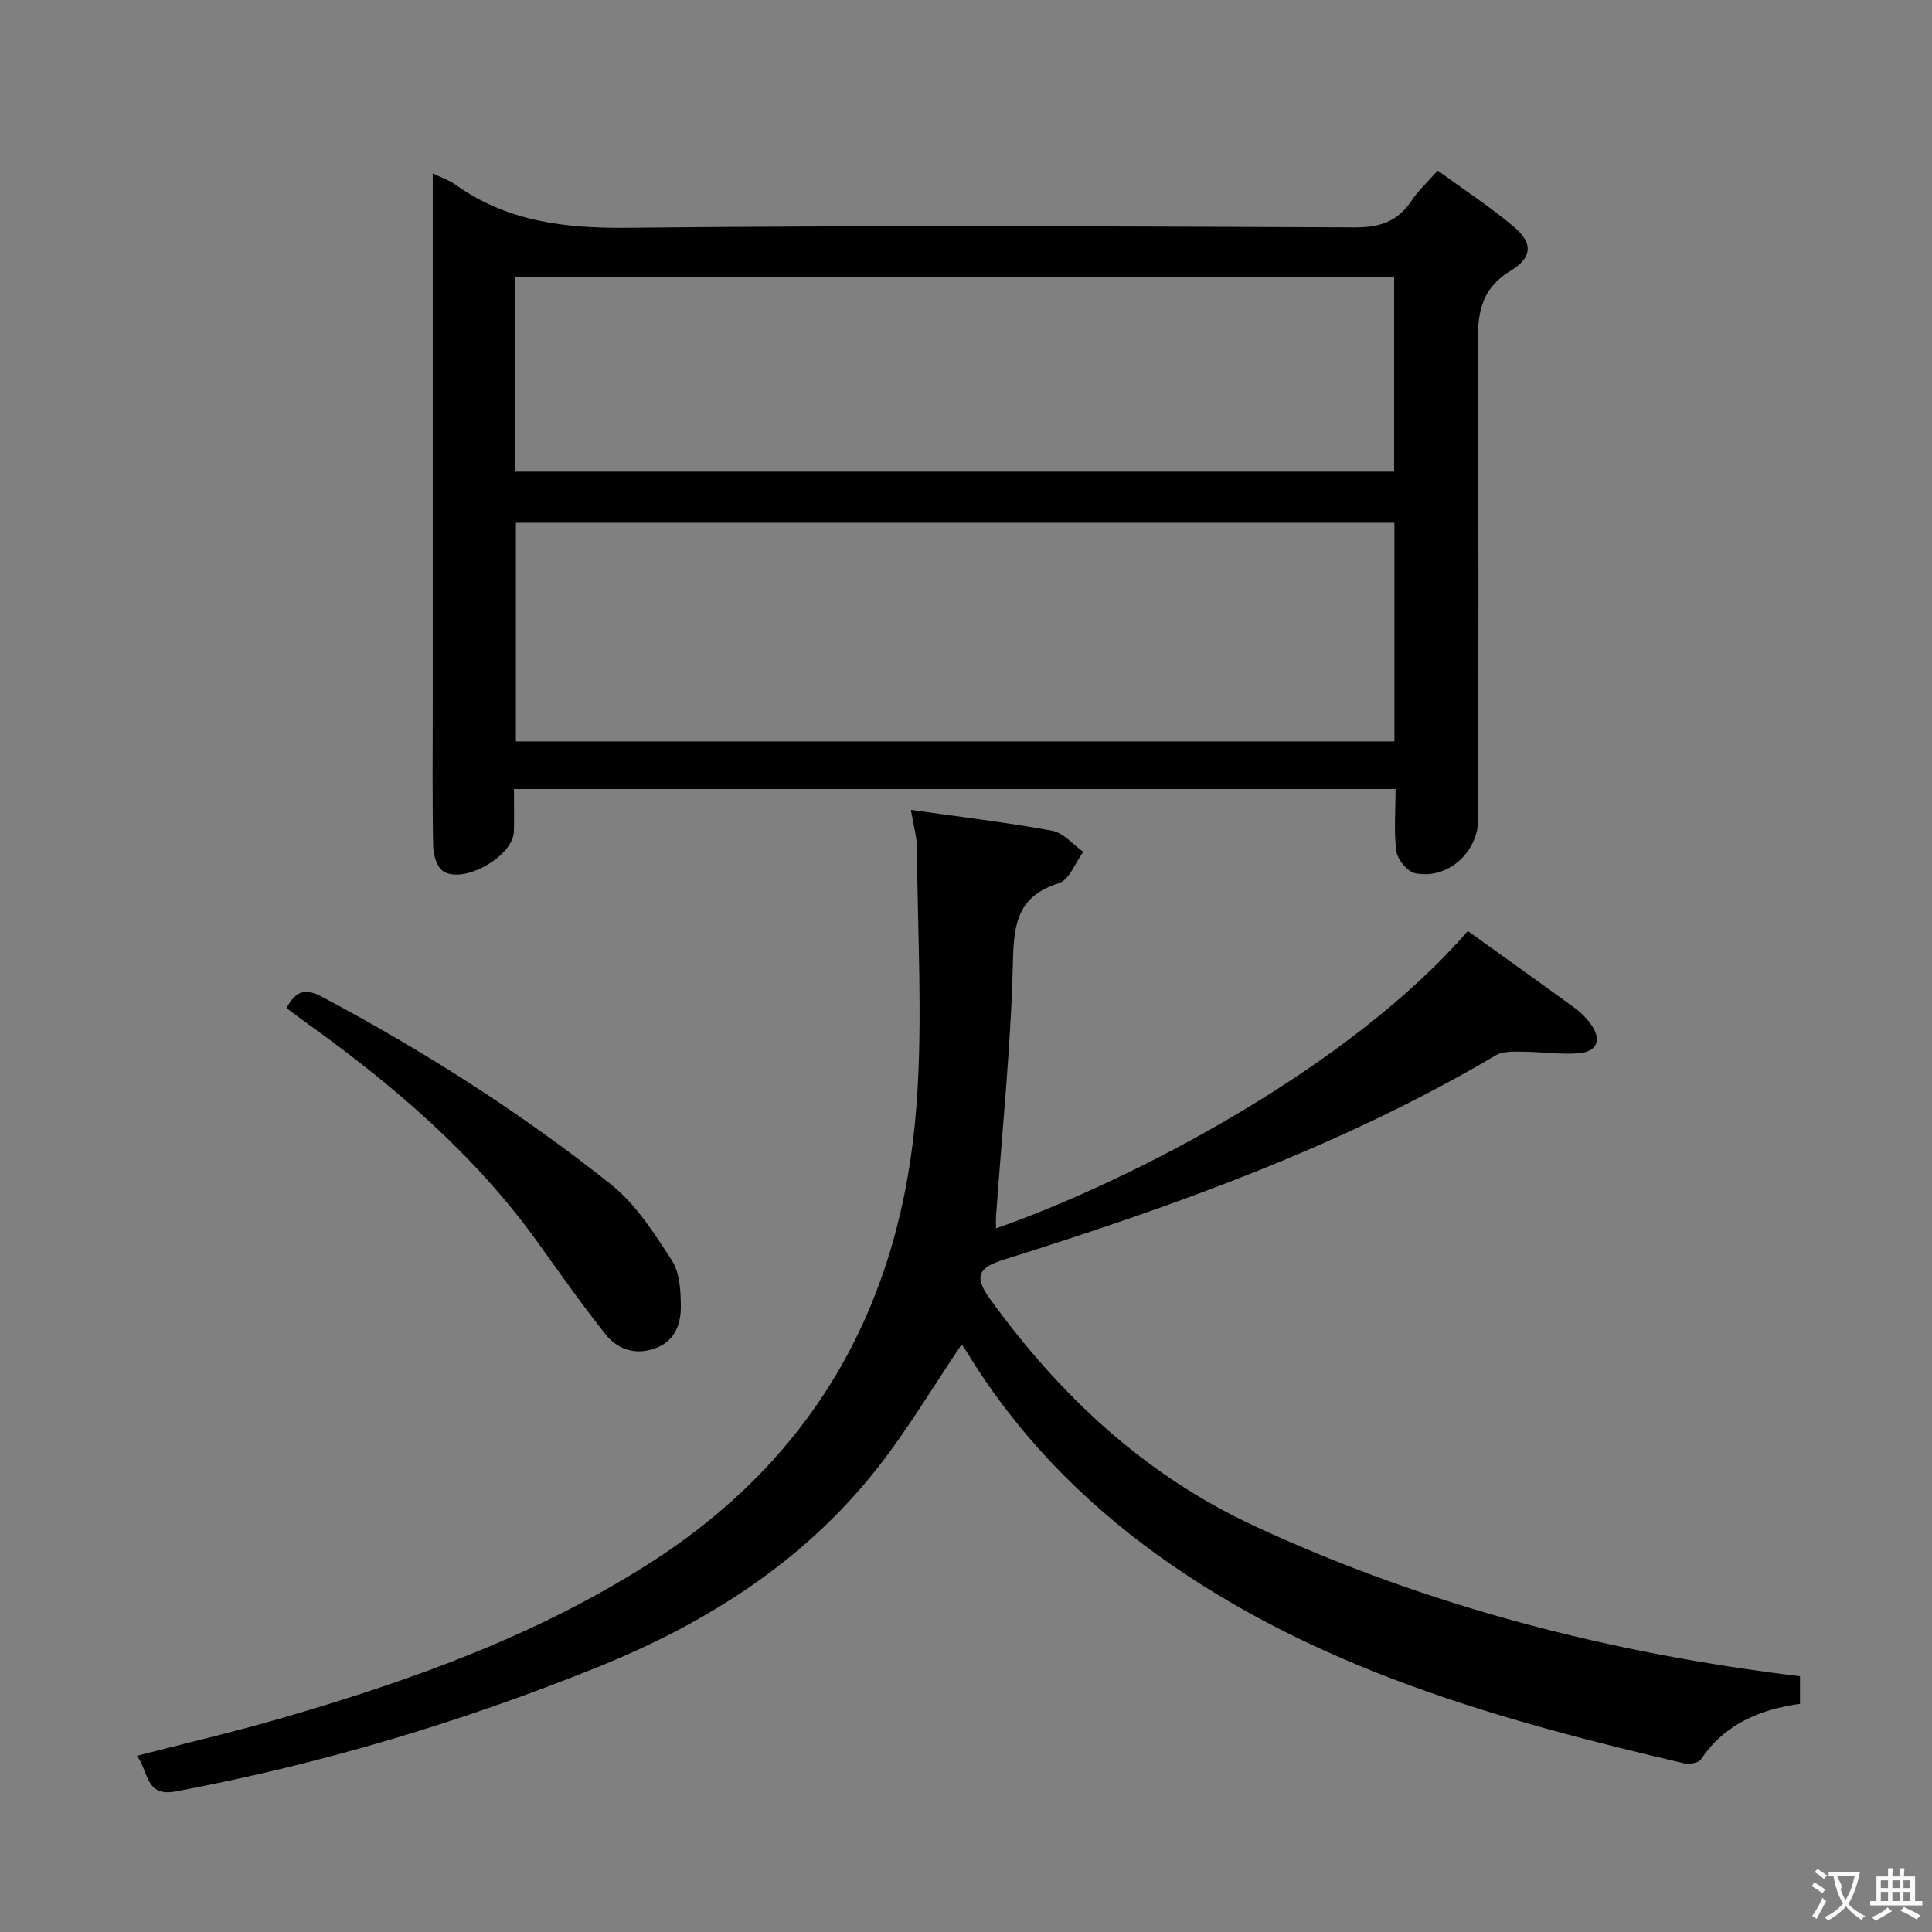 <svg enable-background="new 0 0 400 400" viewBox="0 0 400 400" xmlns="http://www.w3.org/2000/svg"><rect x="0" y="0" width="400" height="400" fill="#808080" stroke="none"/><g fill="#010000"><path d="m288.94 163.36c-61.06 0-121.34 0-182.53 0 0 3 .07 5.92-.02 8.83-.15 5.13-10.58 11.04-14.73 8.12-1.27-.89-1.94-3.37-1.98-5.14-.19-9.66-.09-19.33-.09-28.99 0-34.66 0-69.32 0-103.98 0-1.92 0-3.84 0-6.29 2.03.98 3.47 1.43 4.64 2.27 10.77 7.73 22.76 9.12 35.81 8.98 50.15-.53 100.32-.31 150.47-.08 5.21.02 8.87-1.23 11.72-5.51 1.36-2.05 3.23-3.76 5.43-6.26 5.33 3.88 10.72 7.42 15.63 11.52 4.03 3.36 4.15 6.38-.54 9.24-6.52 3.97-6.85 9.37-6.8 15.96.24 32.49.11 64.99.11 97.48 0 6.94-6.34 12.67-13.08 11.28-1.59-.33-3.63-2.8-3.86-4.5-.57-4.08-.18-8.27-.18-12.93zm-.24-55.13c-60.77 0-121.21 0-181.89 0v45.27h181.89c0-15.11 0-29.9 0-45.27zm-181.99-50.91v40.33h181.93c0-13.6 0-26.84 0-40.33-60.69 0-121.1 0-181.93 0z"/><path d="m188.59 167.68c10.27 1.46 19.82 2.58 29.26 4.32 2.34.43 4.31 2.86 6.44 4.37-1.66 2.24-2.91 5.8-5.06 6.48-8.23 2.59-9.32 7.94-9.5 15.8-.4 17.75-2.26 35.46-3.51 53.18-.06.82-.01 1.65-.01 2.5 28.3-9.94 73.09-33.25 97.69-61.57 7.38 5.3 14.82 10.6 22.21 15.98 1.19.87 2.29 1.97 3.16 3.16 2.44 3.34 1.51 5.88-2.56 6.18-3.78.27-7.62-.32-11.43-.34-1.88-.01-4.09-.13-5.59.75-32 18.89-66.69 31.25-101.92 42.33-5.32 1.67-6.13 3.52-2.8 8.12 14.57 20.12 32.09 36.53 55.08 47.16 35.8 16.55 73.35 26.2 112.62 30.95v5.71c-8.22 1.16-15.56 4.13-20.49 11.47-.5.74-2.34 1.12-3.38.88-38.51-8.99-76.47-19.62-109.12-43.15-15.74-11.35-29.26-25.2-39.46-41.97-.42-.69-.91-1.34-1.12-1.64-5.83 8.62-11.14 17.58-17.53 25.7-15.21 19.32-35.33 32.03-57.91 41.14-28.24 11.39-57.27 20.07-87.23 25.7-6.4 1.2-5.58-4.05-8.08-7.37 10.17-2.63 19.93-4.9 29.54-7.68 26.87-7.79 53.05-17.08 76.86-32.36 34.62-22.22 52-54.45 55-94.61 1.32-17.68.21-35.55.09-53.33-.01-2.3-.7-4.57-1.25-7.86z"/><path d="m59.32 208.72c1.96-3.76 4.03-4.12 7.44-2.3 21.05 11.2 41.11 23.97 59.73 38.8 5.15 4.1 8.96 10.1 12.61 15.73 1.64 2.53 1.84 6.3 1.86 9.51.03 3.74-1.27 7.26-5.35 8.71-4.11 1.46-7.76.23-10.29-2.97-4.84-6.12-9.35-12.51-13.9-18.86-13.17-18.39-30.1-32.79-48.34-45.83-1.2-.86-2.37-1.76-3.76-2.79z"/></g><path d="m377.9 391.2c-.2.3-.4.5-.6.8-.7-.6-1.4-1-2.2-1.5.2-.3.4-.5.5-.8.6.4 1.4.8 2.3 1.5zm-1.8 6.1c-.2-.2-.5-.4-.9-.6.4-.6.8-1.2 1.2-1.9s.7-1.3.9-1.9c.3.3.5.5.8.7-.7 1.3-1.4 2.6-2 3.7zm2.2-9c-.3.3-.5.5-.6.8-.6-.6-1.3-1.1-2-1.5.3-.3.5-.5.6-.7.6.5 1.3.9 2 1.4zm.3.2v-.9h2 4.5c-.3 1.3-.6 2.5-1 3.6s-.9 2.1-1.4 3c.4.5 1 1 1.6 1.4s1.2.8 1.9 1.1c-.3.2-.5.4-.8.8-.4-.3-1-.7-1.6-1.2s-1.2-1.1-1.6-1.6c-.5.6-1.1 1.1-1.7 1.6s-1.4.9-2.1 1.4c-.1-.3-.3-.5-.7-.8.6-.2 1.2-.5 1.9-1s1.4-1.1 2-1.8c-.5-.8-.9-1.6-1.2-2.5s-.6-2-.8-3.2c-.4.1-.7.1-1 .1zm2.5 2.7c.3 1 .7 1.7 1 2.2.3-.5.6-1.1 1-2s.6-1.9.9-3h-3.2-.4c.1.9 1.3 1.8.7 2.8z" fill="#fbfafa"/><path d="m396.5 388.5v1.5 3.6h1.5v.9c-.4 0-1 0-1.7 0h-7.9c-.5 0-.9 0-1.2 0v-.9h1.3v-3.5c0-.7 0-1.2 0-1.6h2.4c0-.8 0-1.4 0-1.7h1c0 .3-.1.8-.1 1.7h1.5c0-.8 0-1.4 0-1.7h1c0 .3-.1.9-.1 1.7zm-8.2 9.2c-.2-.3-.5-.5-.8-.8.8-.3 1.4-.6 1.9-.9s1-.7 1.4-1.1c.3.3.6.5.9.8-1.6 1-2.8 1.6-3.4 2zm2.6-6.8v-1.6h-1.5v1.6zm0 2.7v-1.9h-1.5v1.9zm2.4-2.7v-1.6h-1.5v1.6zm0 2.7v-1.9h-1.5v1.9zm.2 2 .7-.8c.4.2.9.5 1.6.8s1.3.7 1.8 1c-.3.3-.5.5-.8.8-.4-.3-1.5-1-3.3-1.8zm2-4.7v-1.6h-1.4v1.6zm0 2.7v-1.9h-1.4v1.9z" fill="#fbfafa"/></svg>